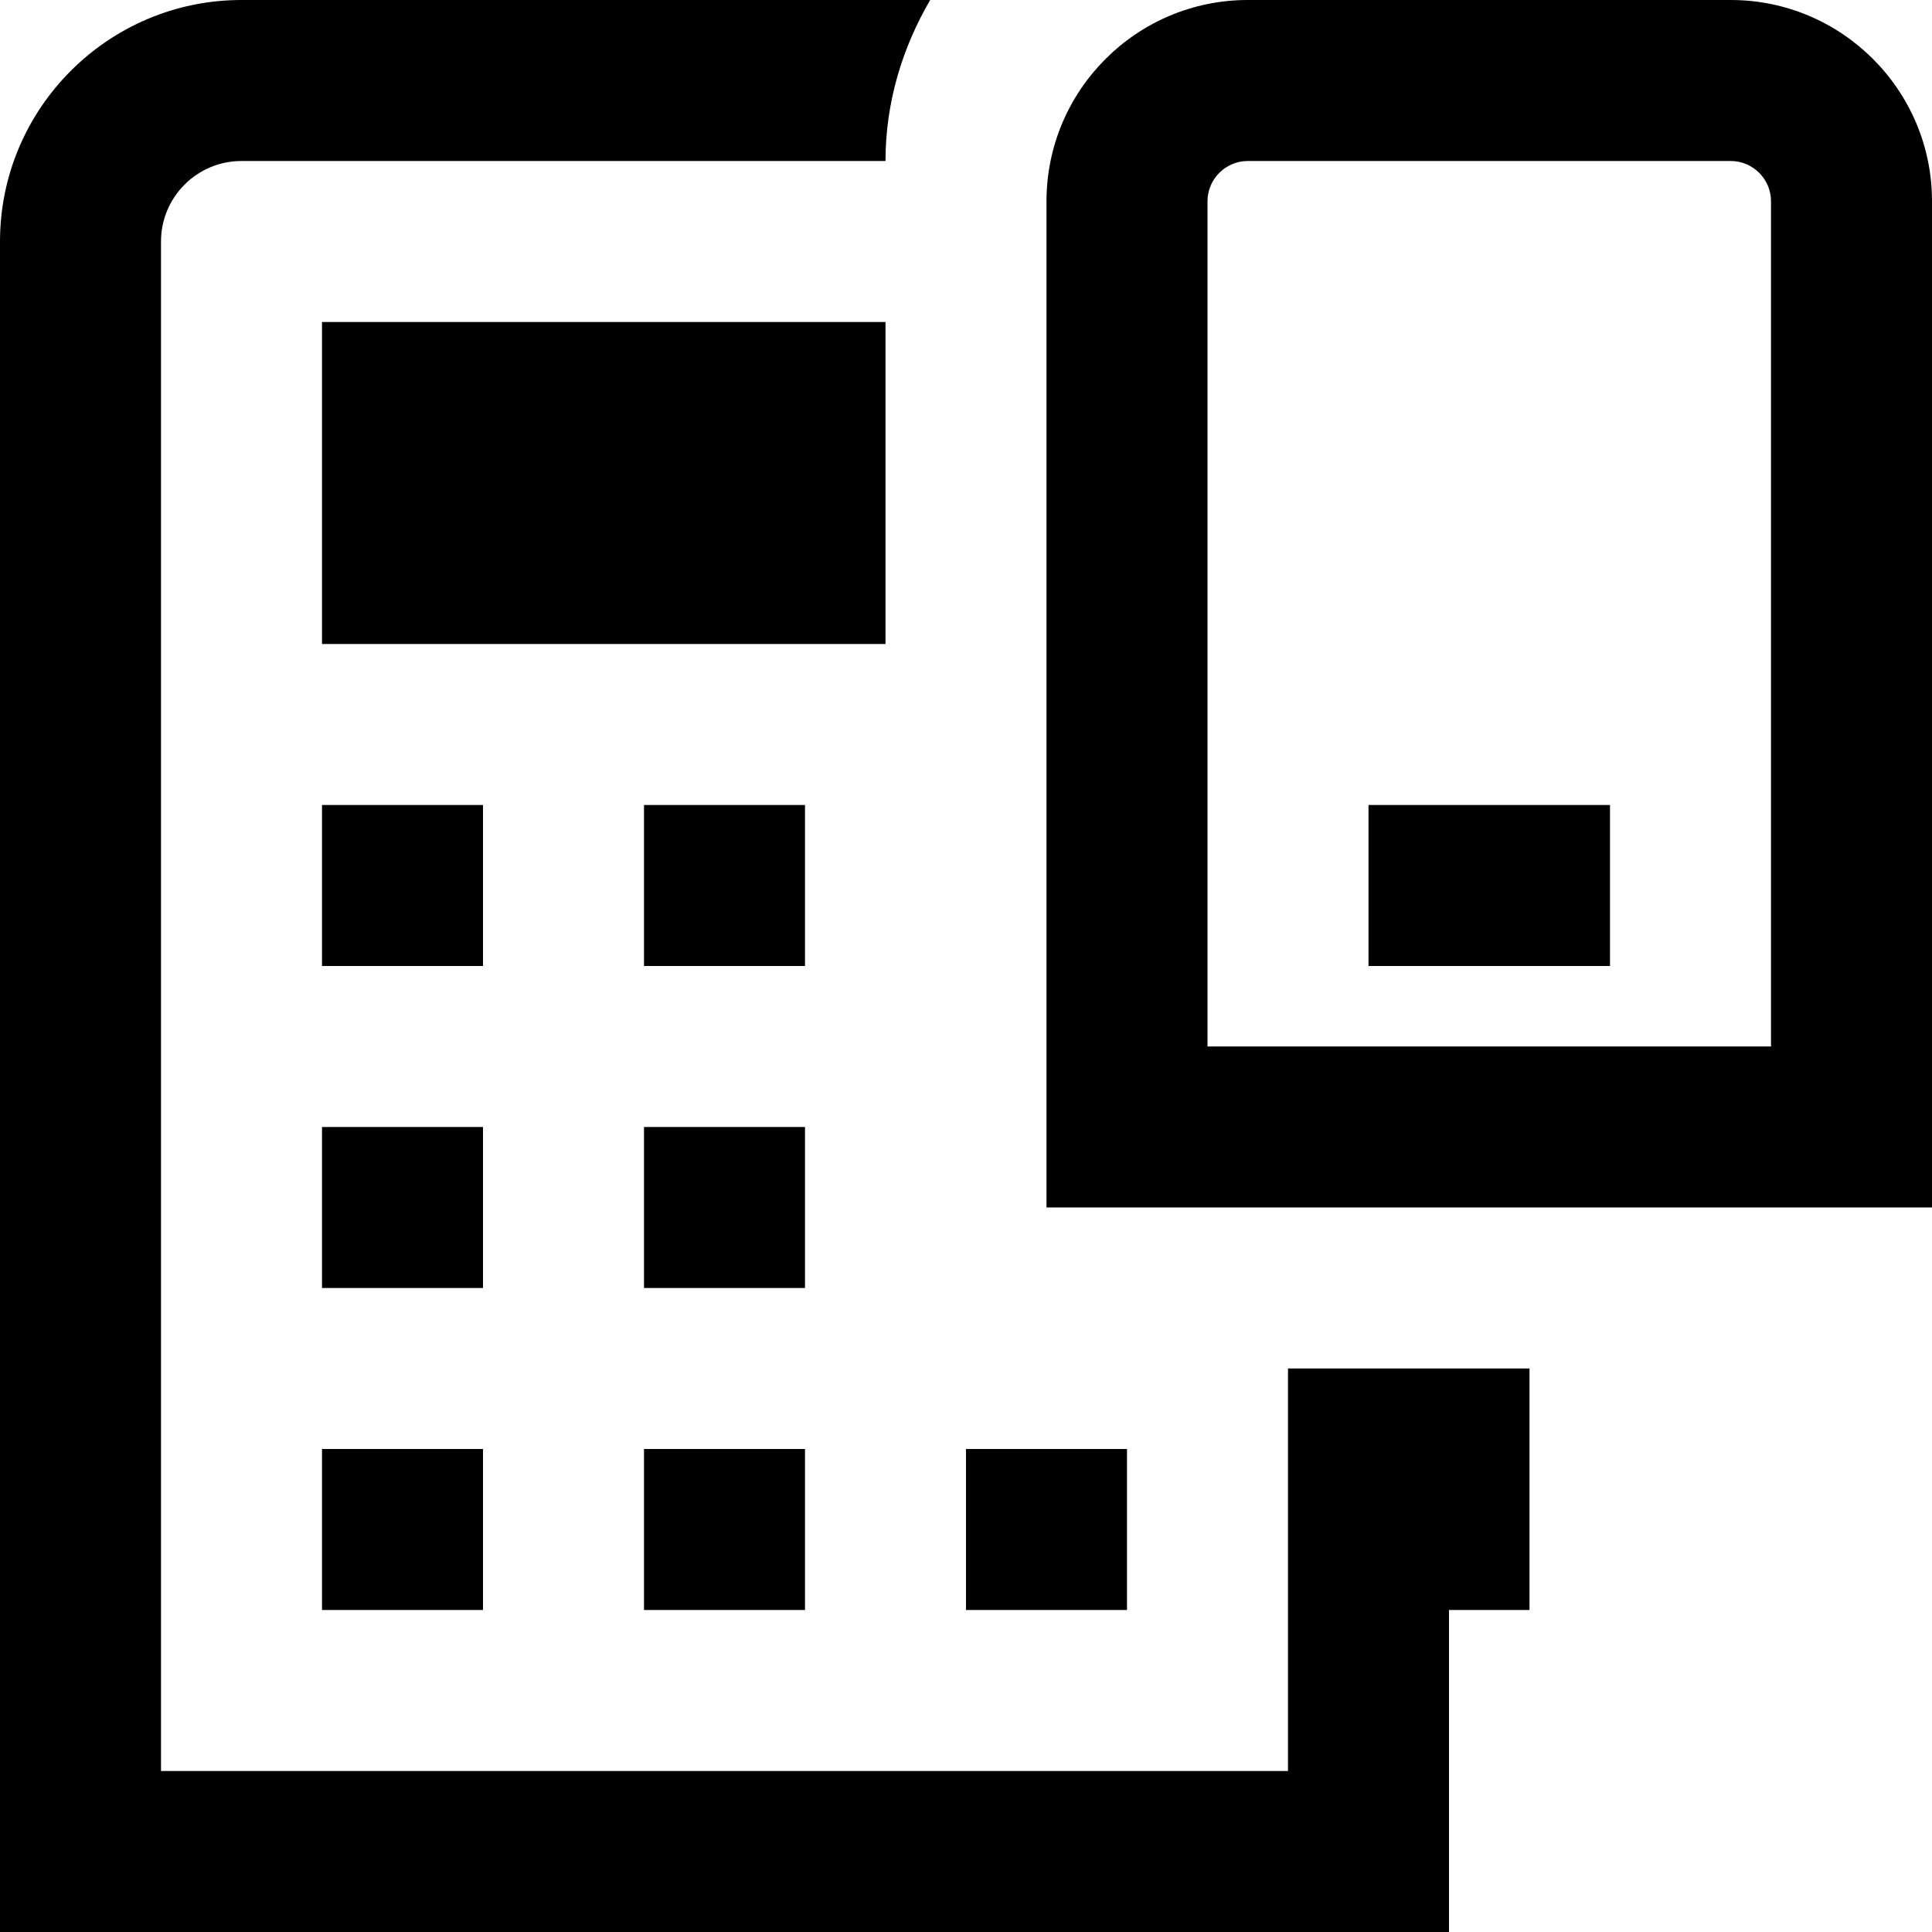 <svg id="Layer_1" viewBox="0 0 24 24" xmlns="http://www.w3.org/2000/svg" data-name="Layer 1"><path d="m11 8h-7v-4h7zm-5 2h-2v2h2zm0 4h-2v2h2zm4-4h-2v2h2zm0 4h-2v2h2zm-6 6h2v-2h-2zm10-2h-2v2h2zm-6 2h2v-2h-2zm8-3v5h-14v-19c0-.552.448-1 1-1h8c0-.732.211-1.41.555-2h-8.555c-1.654 0-3 1.346-3 3v21h18v-4h1v-3zm8-14.5v12.5h-11v-12.5c0-1.379 1.121-2.5 2.5-2.5h6c1.379 0 2.5 1.121 2.5 2.5zm-2 0c0-.275-.225-.5-.5-.5h-6c-.275 0-.5.225-.5.5v10.5h7zm-5 9.5h3v-2h-3z"/></svg>
